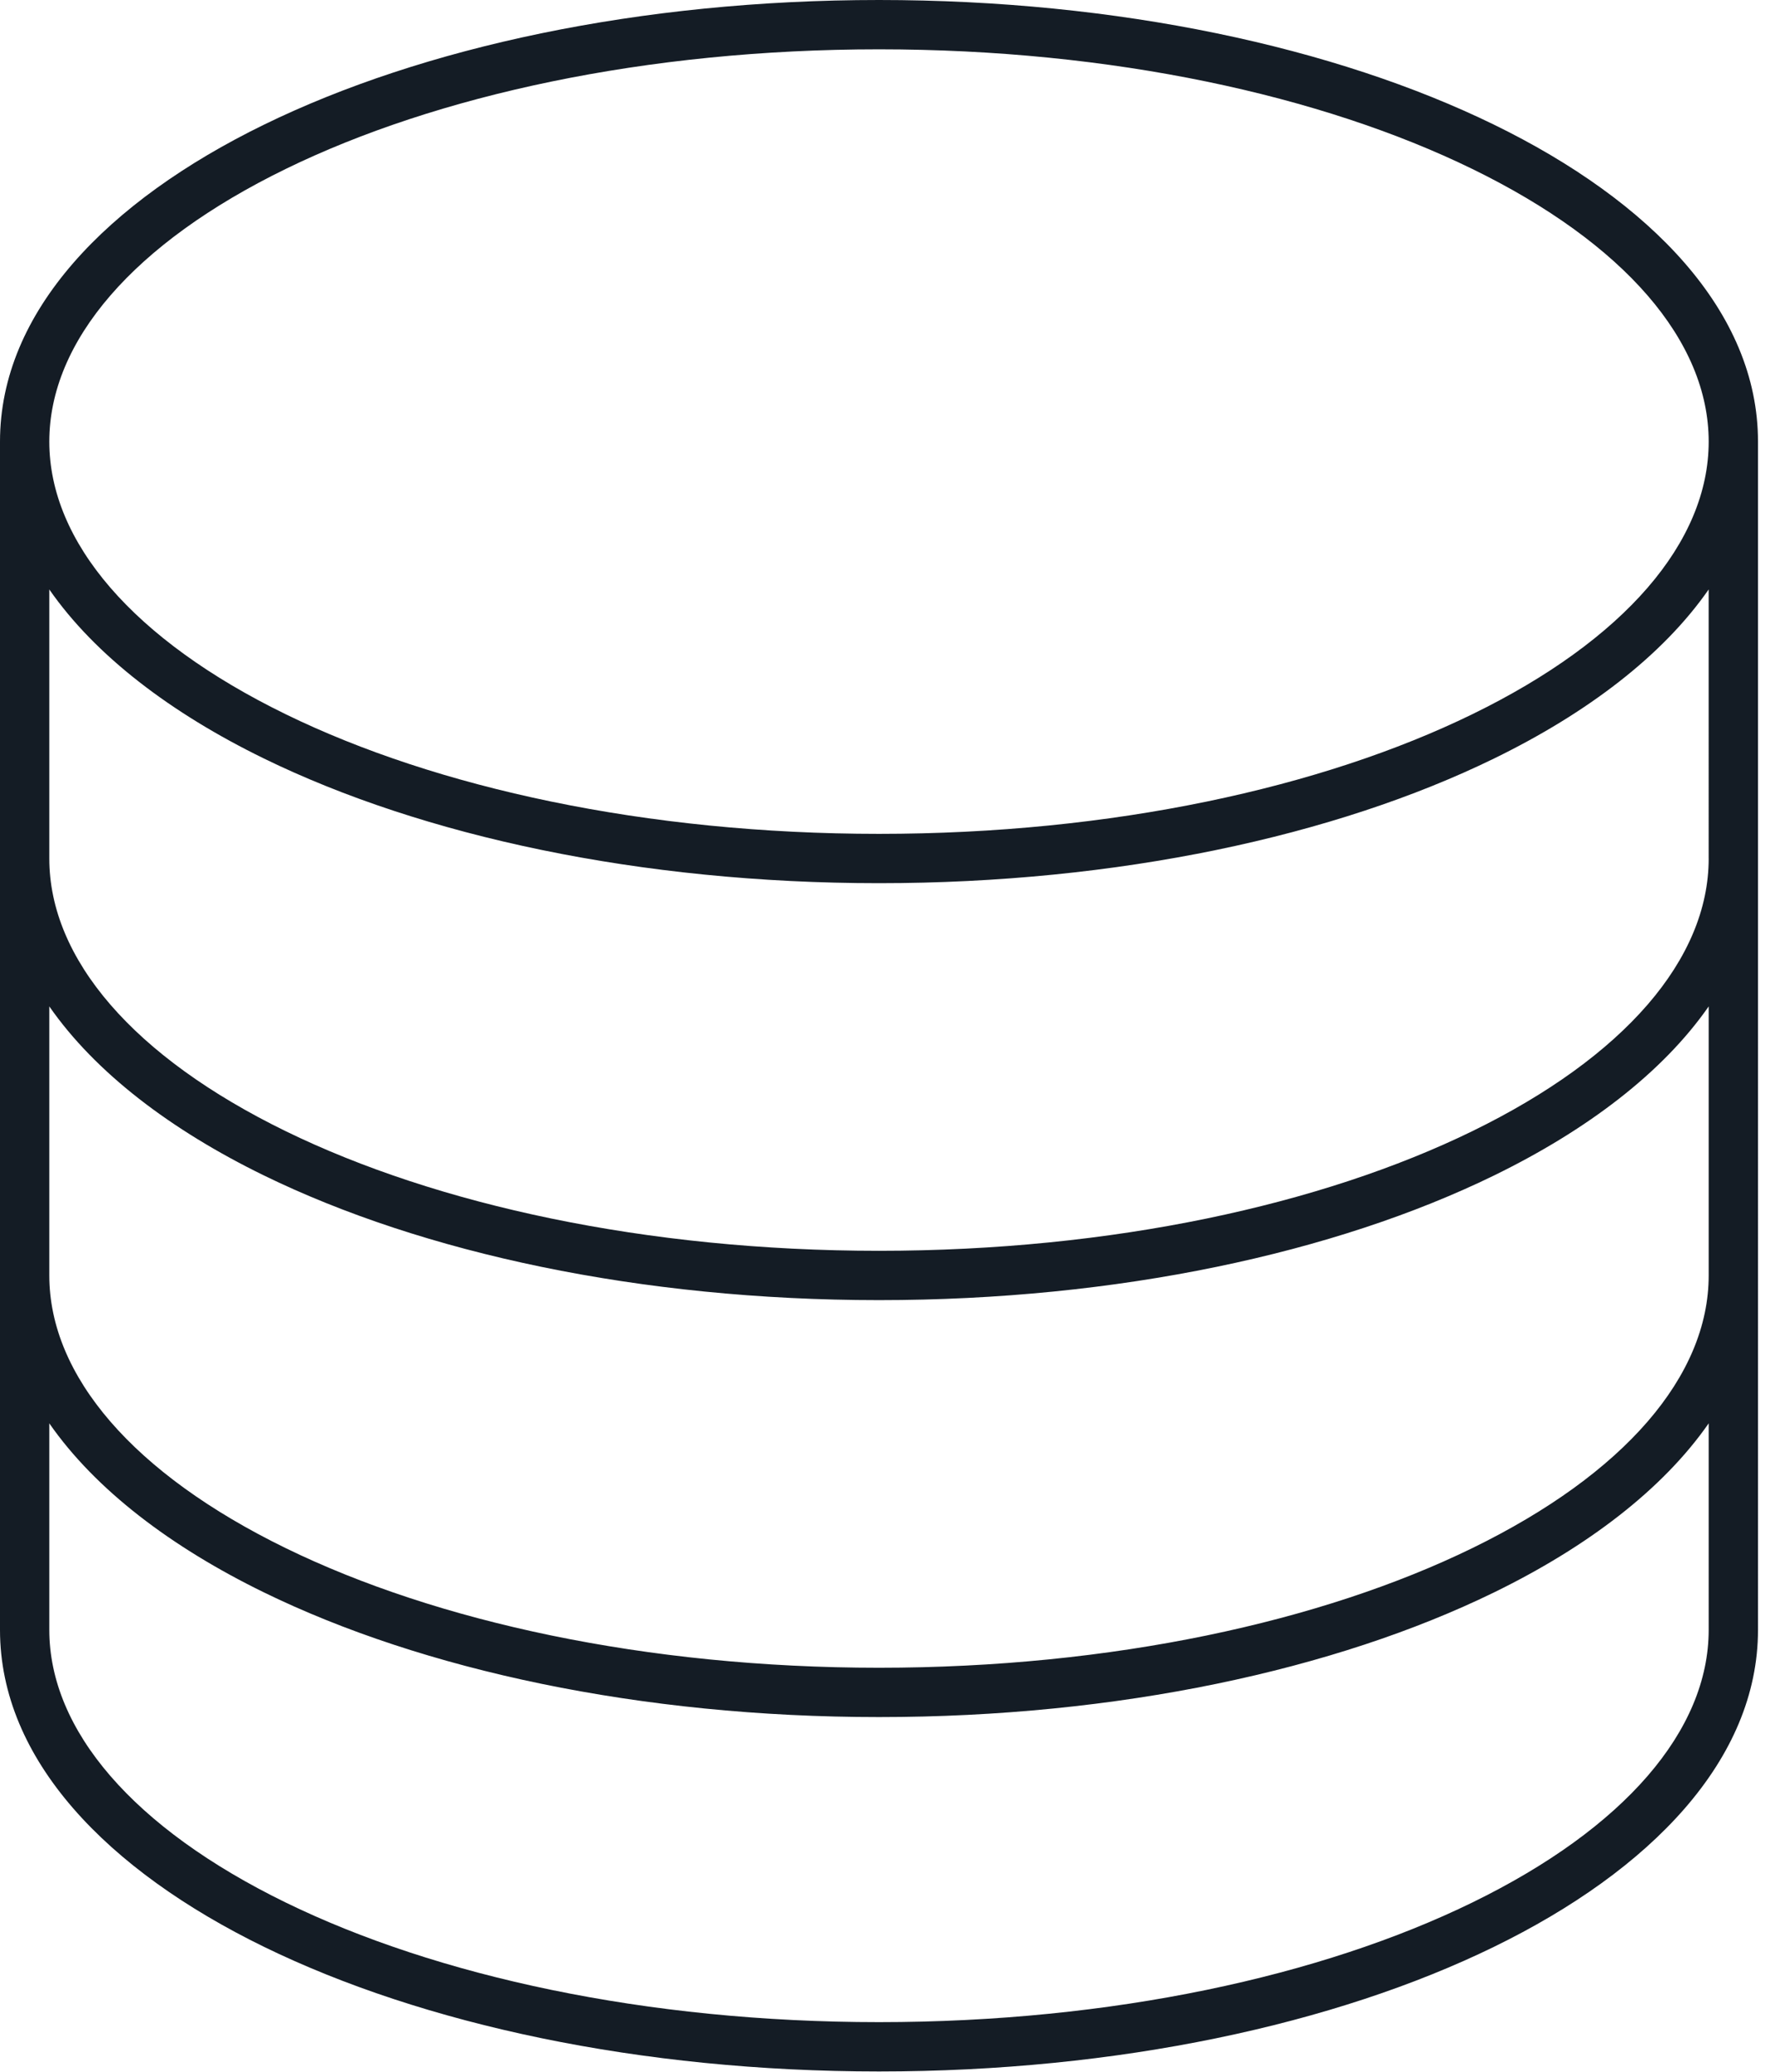 <svg width="72" height="84" viewBox="0 0 72 84" fill="none" xmlns="http://www.w3.org/2000/svg">
    <path fill-rule="evenodd" clip-rule="evenodd" d="M10.712 5.053C4.344 8.159 0 12.64 0 17.905v48.178c0 5.264 4.344 9.746 10.712 12.853 6.435 3.139 15.255 5.052 24.943 5.052s18.508-1.913 24.943-5.052c6.368-3.107 10.712-7.589 10.712-12.853V17.905c0-5.264-4.344-9.746-10.712-12.852C54.163 1.913 45.343 0 35.655 0S17.147 1.913 10.712 5.053zm.877 1.797C5.414 9.862 2 13.832 2 17.905c0 4.072 3.414 8.043 9.589 11.054 6.107 2.98 14.614 4.85 24.066 4.85 9.451 0 17.959-1.87 24.066-4.85 6.174-3.011 9.589-6.982 9.589-11.054 0-4.073-3.415-8.043-9.589-11.055C53.614 3.87 45.106 2 35.655 2c-9.452 0-17.96 1.87-24.066 4.85zM2 66.083c0 4.073 3.414 8.043 9.589 11.055 6.107 2.98 14.614 4.85 24.066 4.85 9.451 0 17.959-1.87 24.066-4.85 6.174-3.012 9.589-6.982 9.589-11.055V57.71c-1.87 2.687-4.934 5.014-8.712 6.857-6.435 3.139-15.255 5.052-24.943 5.052s-18.508-1.913-24.943-5.052C6.934 62.724 3.869 60.397 2 57.71v8.373zm9.589-3.314C5.414 59.757 2 55.787 2 51.714V40.805c1.869 2.687 4.934 5.014 8.712 6.857 6.435 3.139 15.255 5.052 24.943 5.052s18.508-1.913 24.943-5.052c3.778-1.843 6.843-4.17 8.712-6.857v10.91c0 4.072-3.415 8.042-9.589 11.054-6.107 2.98-14.615 4.85-24.066 4.85-9.452 0-17.96-1.87-24.066-4.85zm57.72-27.96V23.9c-1.868 2.687-4.933 5.014-8.711 6.857-6.435 3.14-15.255 5.052-24.943 5.052s-18.508-1.913-24.943-5.052C6.934 28.914 3.869 26.587 2 23.9v10.91c0 4.072 3.414 8.042 9.589 11.054 6.107 2.98 14.614 4.85 24.066 4.85 9.451 0 17.959-1.87 24.066-4.85 6.174-3.012 9.589-6.982 9.589-11.054z" fill="#141C25"/>
</svg>
